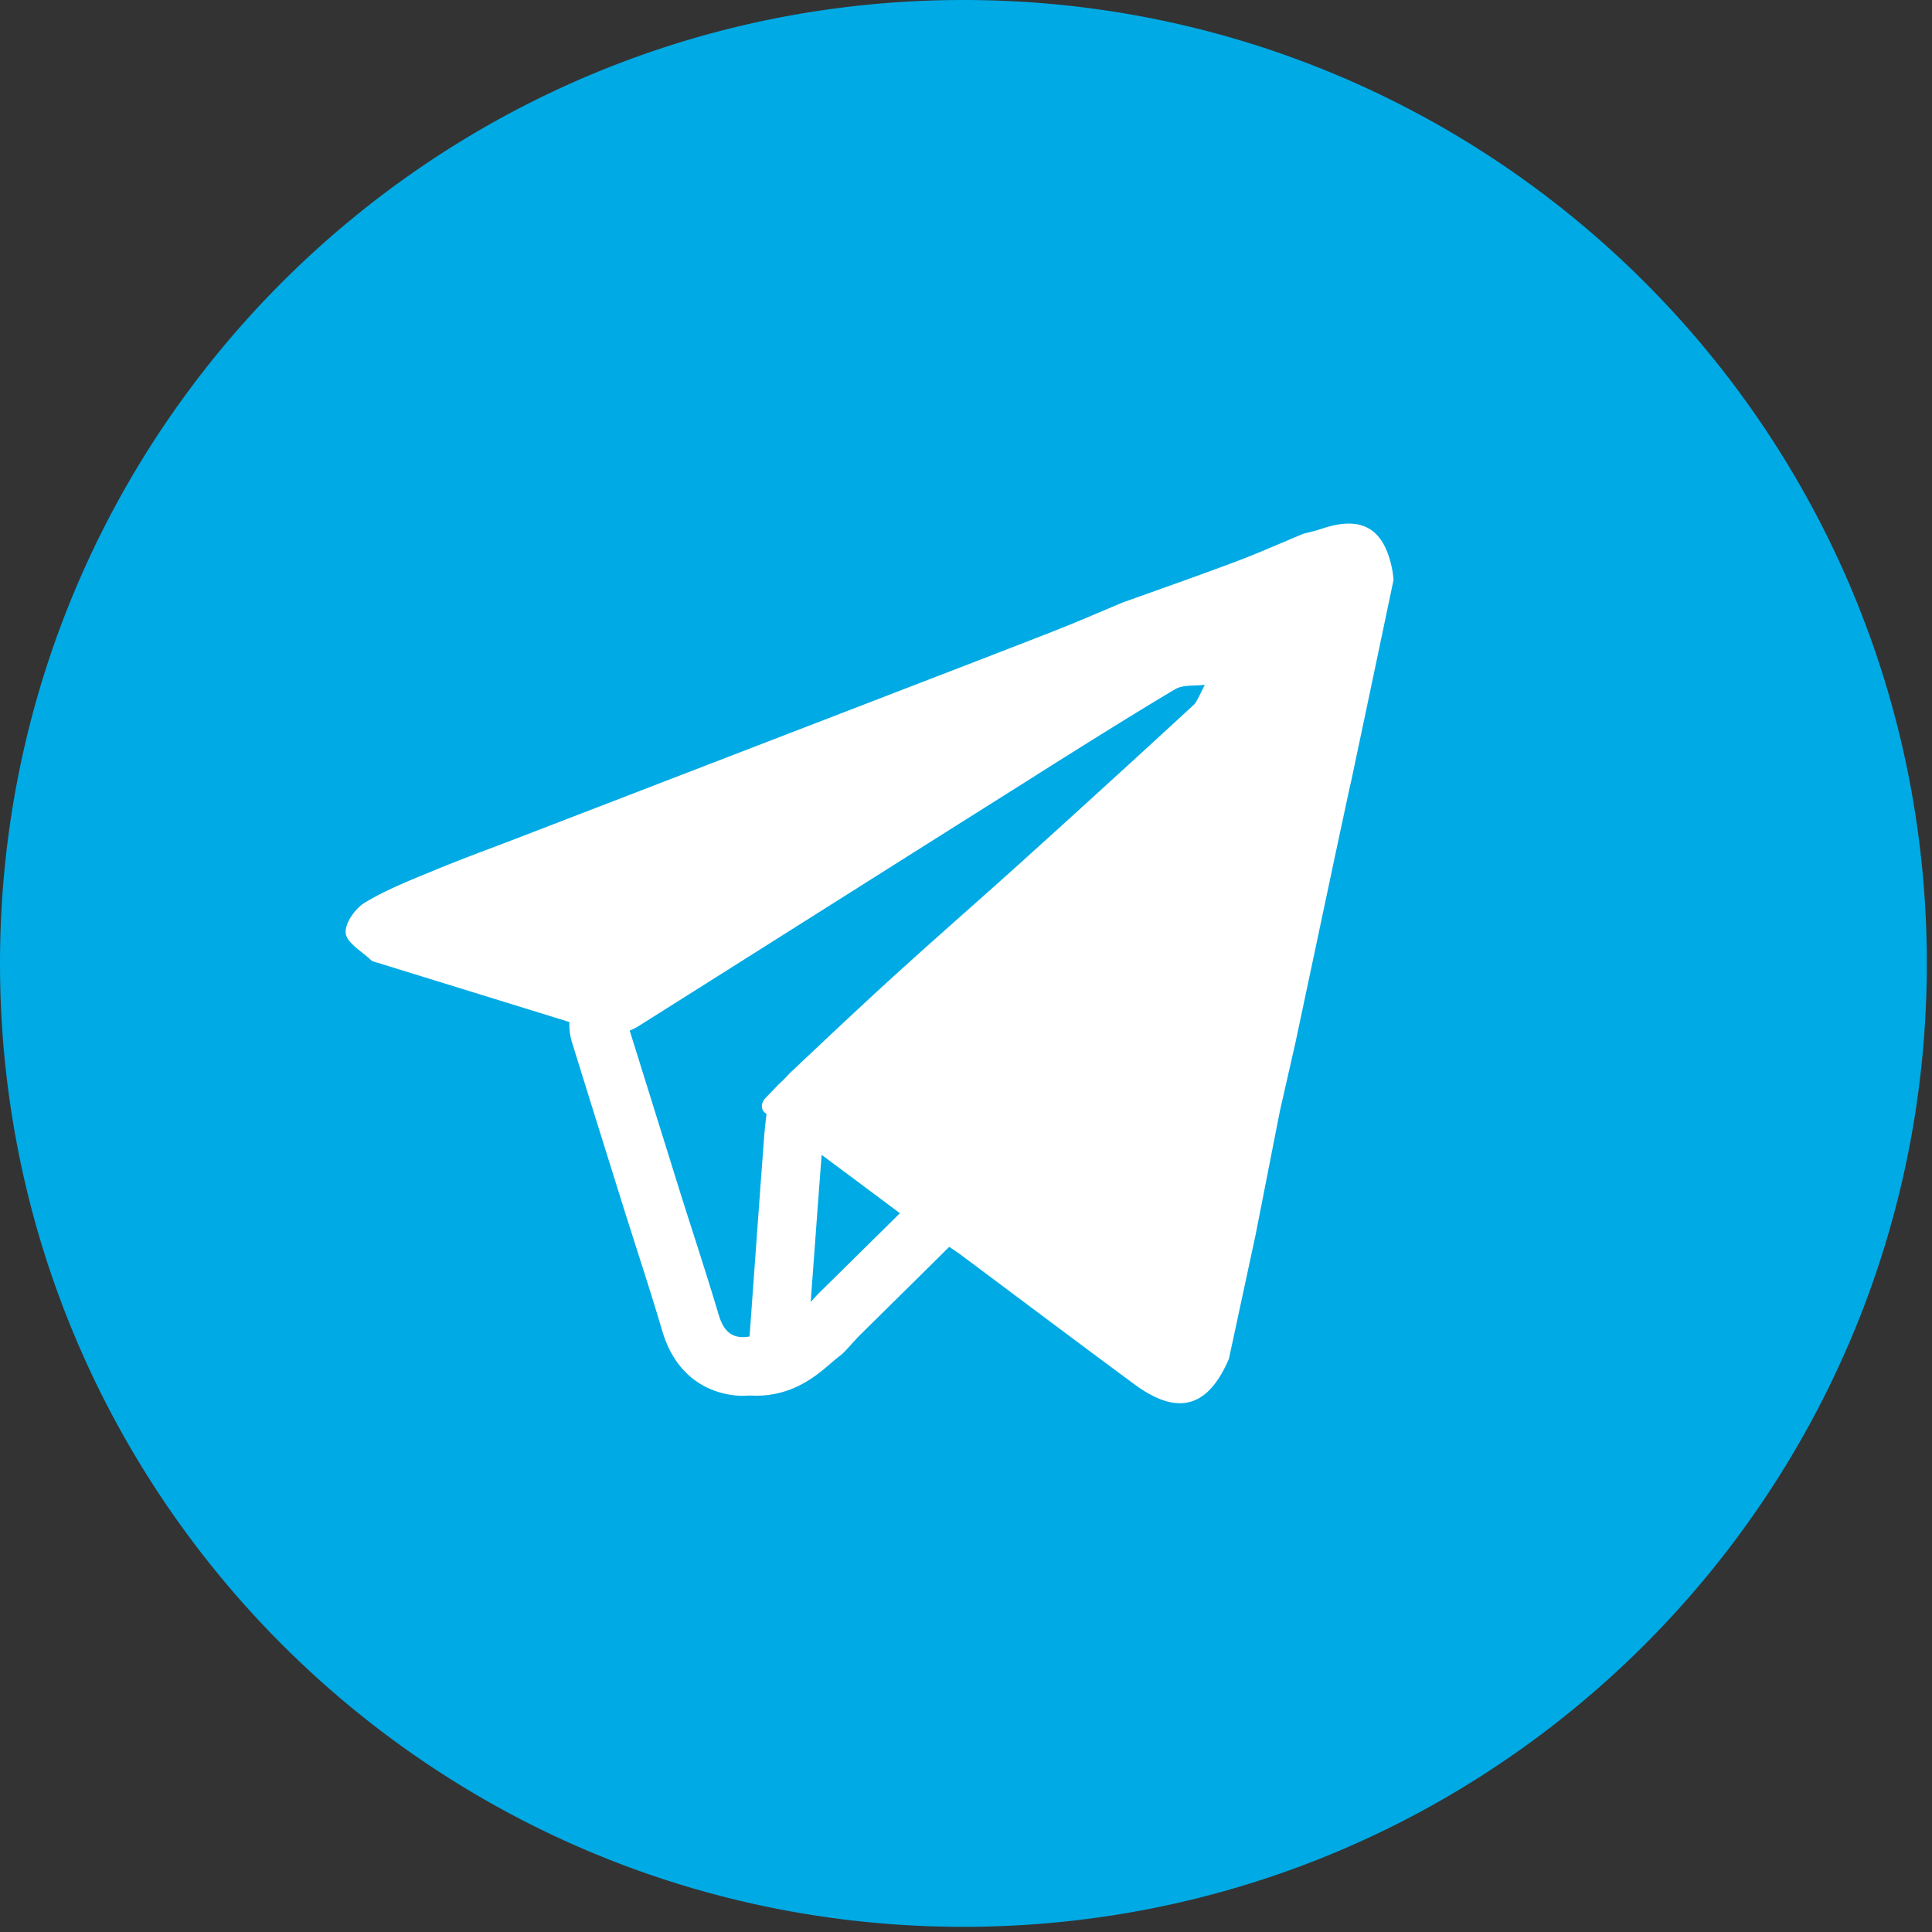 <svg width="34" height="34" viewBox="0 0 34 34" xmlns="http://www.w3.org/2000/svg"><rect x="0" y="0" width="34" height="34" fill="#333333" stroke="none"/><title>telegram</title><g fill="none" fill-rule="evenodd"><circle fill="#FFF" cx="16.433" cy="17.567" r="14.167"/><path d="M14.46 20.324c.458.34.917.683 1.377 1.027l-1.44 1.42c-.044.045-.085.094-.13.14l.023-.313c.057-.758.111-1.517.17-2.274zm3.773-6.68c-2.335 1.47-4.666 2.946-7 4.417-.047.03-.1.052-.151.076l.915 2.933c.218.688.444 1.375.65 2.065.085.286.232.44.544.385.085-1.168.168-2.337.256-3.506.01-.136.026-.276.043-.412-.133-.076-.075-.22-.028-.268l.241-.252.086-.08c.041-.042.08-.086.12-.126l.578-.544c.41-.386.821-.769 1.236-1.148.775-.705 1.566-1.393 2.342-2.095.99-.895 1.977-1.794 2.957-2.698.073-.101.12-.23.182-.34-.176.024-.381-.005-.522.077-.825.492-1.636 1.003-2.45 1.515h.001zm15.676 3.31c0 9.364-7.59 16.955-16.954 16.955S0 26.32 0 16.955 7.59 0 16.955 0c9.363 0 16.954 7.59 16.954 16.955zM24.525 10.2c-.009-.065-.014-.131-.028-.195-.148-.72-.544-.937-1.249-.696-.104.035-.21.058-.315.086-.394.164-.783.337-1.183.488-.662.249-1.33.482-2 .723-.406.17-.81.347-1.221.507-1.03.403-2.06.797-3.092 1.196L9.07 14.763c-.476.183-.958.358-1.43.555-.415.17-.839.337-1.22.567-.17.102-.356.368-.336.538.019.17.28.317.442.47.028.029.078.038.12.05l3.375 1.043c-.006.12.01.242.045.357l.408 1.312.539 1.723.189.592c.153.48.312.974.455 1.46.316 1.052 1.166 1.134 1.417 1.134.039 0 .08-.004.118-.005l.117.003c.65 0 1.066-.357 1.314-.572.046-.04.091-.077.122-.102a.938.938 0 0 0 .141-.125l.093-.102c.054-.058.102-.114.145-.156l1.134-1.12.447-.443.19.13c1.02.762 2.04 1.529 3.064 2.286.764.565 1.298.419 1.668-.445l.47-2.185.427-2.176.272-1.195.714-3.368.23-1.074c.018-.085.04-.17.057-.256.244-1.154.487-2.306.728-3.459z" fill="#00AAE4" fill-rule="nonzero"/></g></svg>